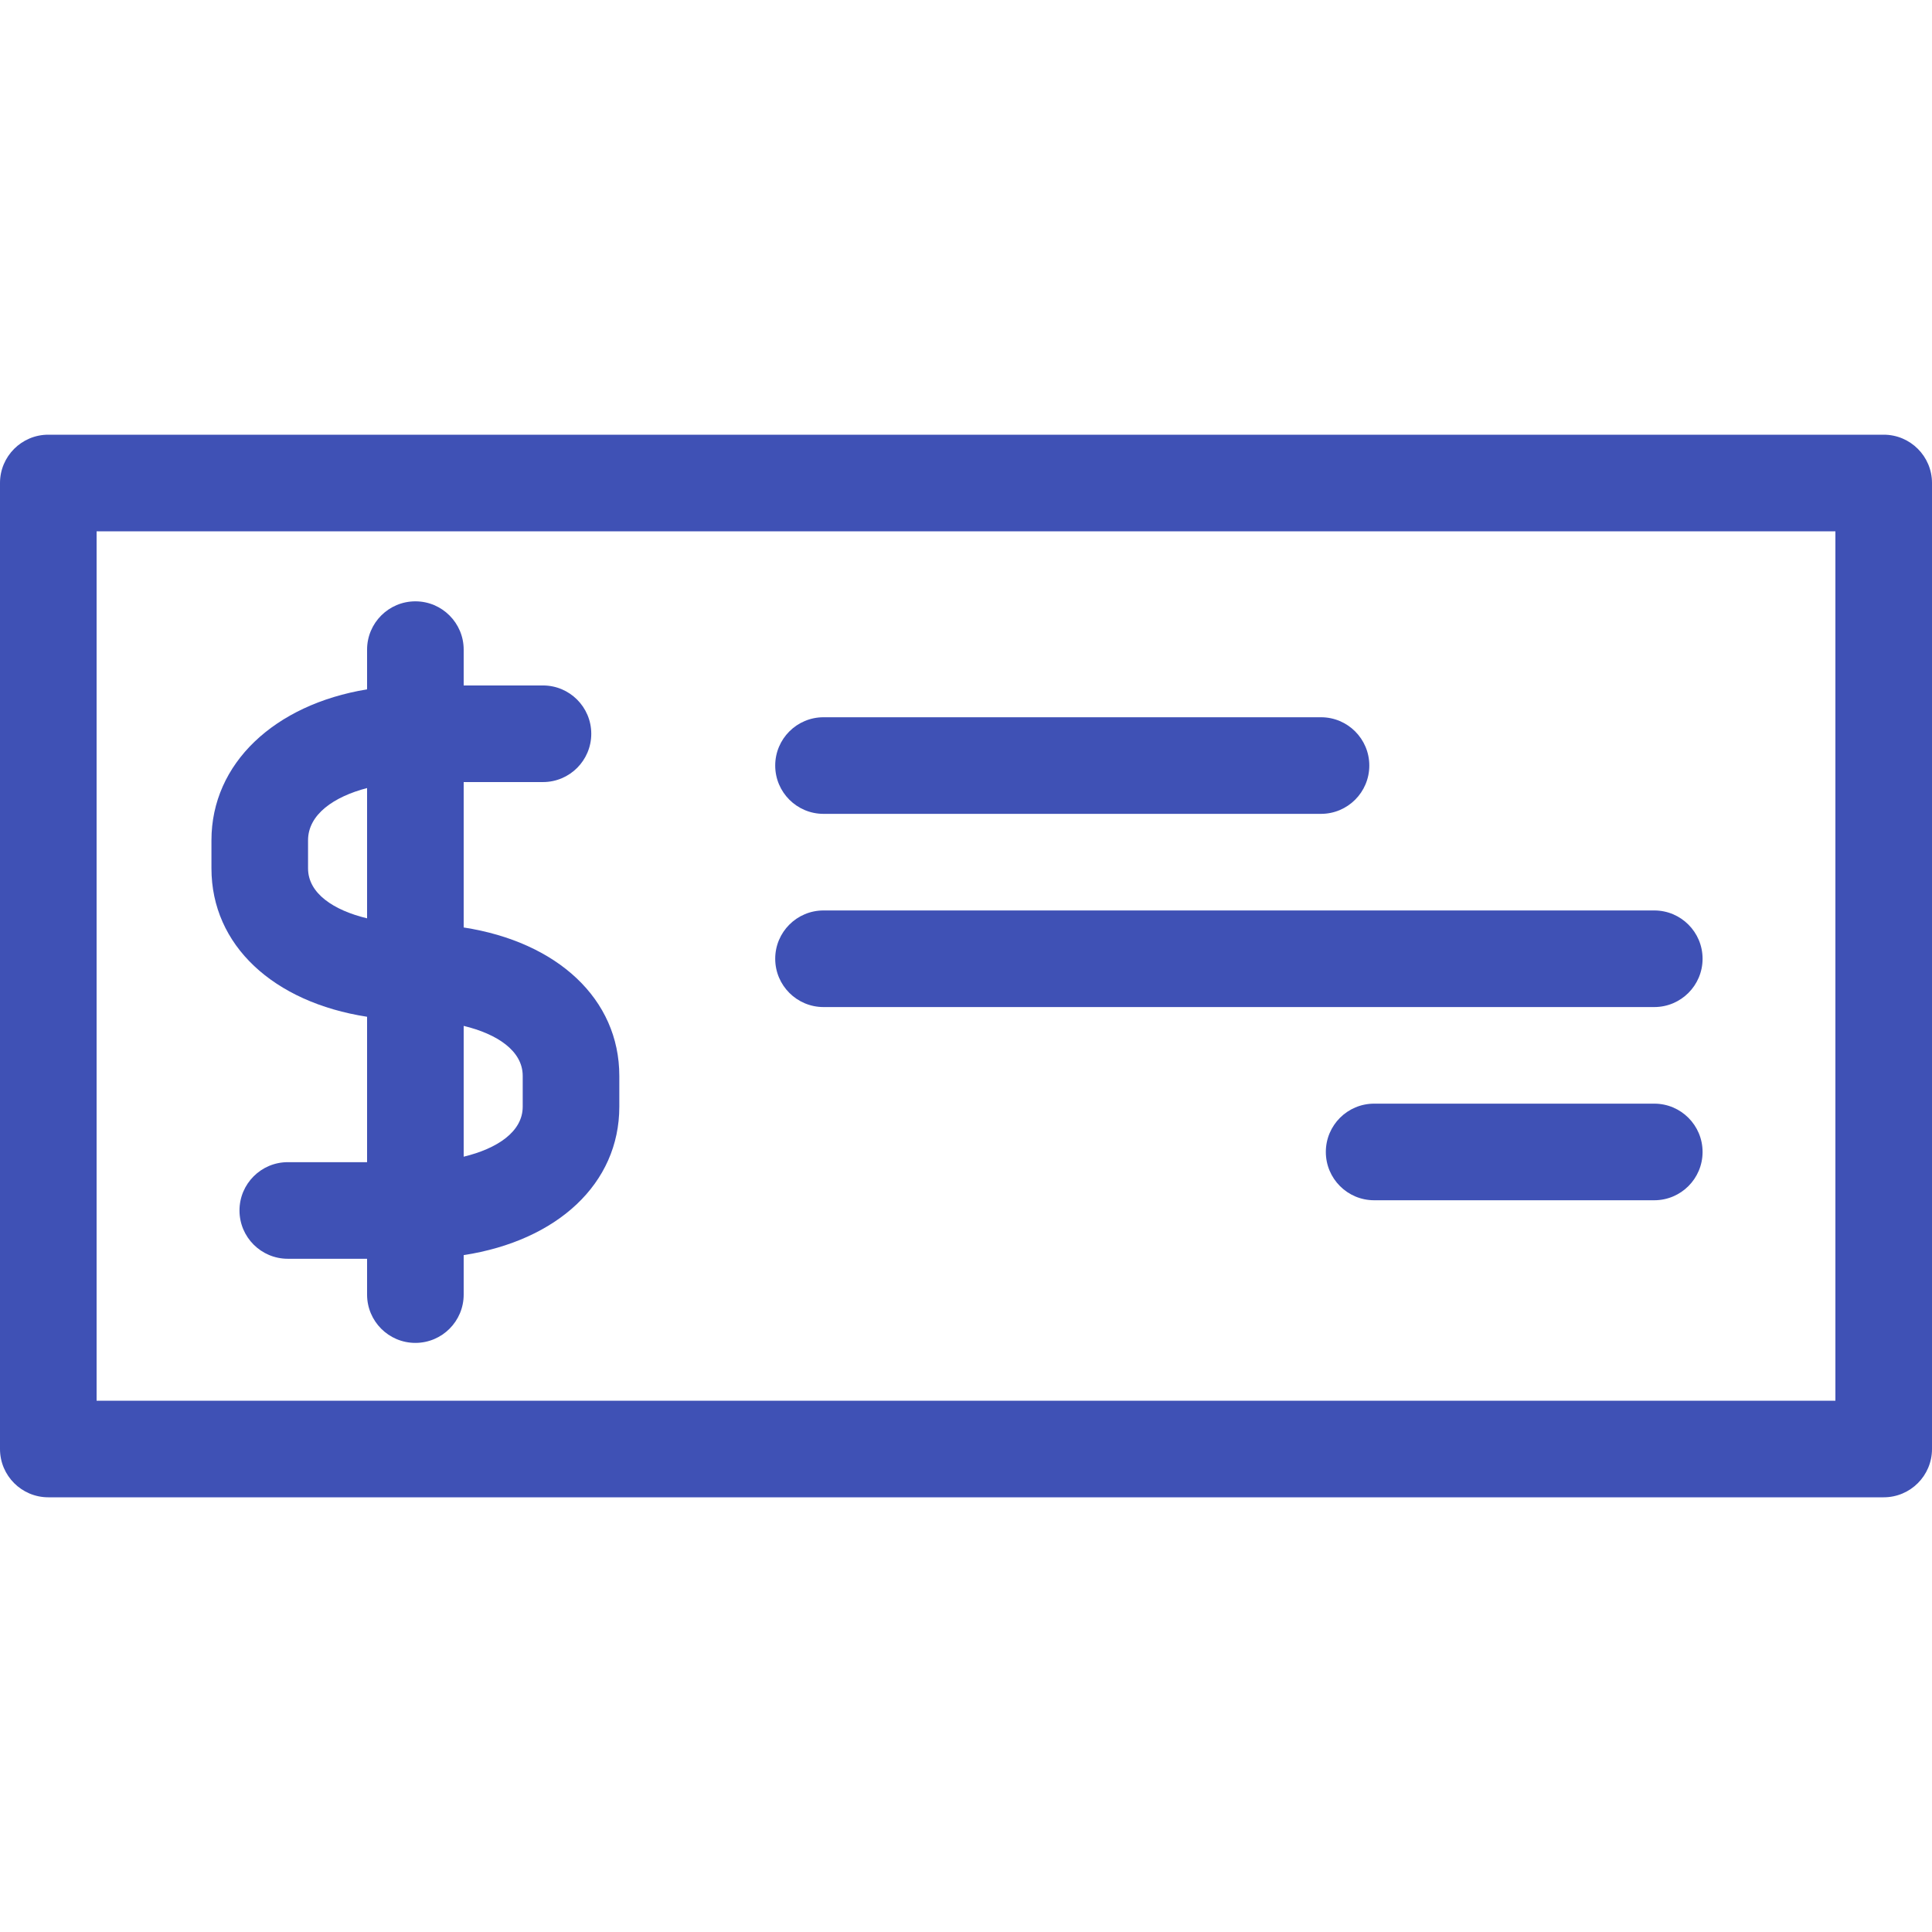 <svg fill="#3F51B5" height="36px" width="36px" version="1.1" id="Layer_1" xmlns="http://www.w3.org/2000/svg" xmlns:xlink="http://www.w3.org/1999/xlink"
	 viewBox="0 0 512 512" xml:space="preserve">
<g>
	<g>
		<g>
			<path d="M97.28,269.454v38.533H76.268c-7.068,0-12.8,5.731-12.8,12.8c0,7.069,5.732,12.8,12.8,12.8H97.28v9.494
				c0,7.069,5.732,12.8,12.8,12.8c7.068,0,12.8-5.731,12.8-12.8v-10.46c24.818-3.843,41.244-18.936,41.244-39.329v-8.174
				c0-20.393-16.426-35.488-41.244-39.331v-38.533h21.012c7.068,0,12.8-5.731,12.8-12.8c0-7.069-5.732-12.8-12.8-12.8H122.88v-9.494
				c0-7.069-5.732-12.8-12.8-12.8c-7.068,0-12.8,5.731-12.8,12.8v10.523c-24.517,4.027-41.244,19.615-41.244,40.01v7.432
				C56.036,250.516,72.462,265.612,97.28,269.454z M122.88,271.871c8.85,2.134,15.644,6.597,15.644,13.245v8.174
				c0,6.647-6.794,11.11-15.644,13.244V271.871z M81.636,222.693c0-6.87,6.879-11.572,15.644-13.853v34.528
				c-8.85-2.134-15.644-6.597-15.644-13.244V222.693z"/>
			<path d="M499.2,115.2H12.8C5.732,115.2,0,120.931,0,128v256c0,7.069,5.732,12.8,12.8,12.8h486.4c7.068,0,12.8-5.731,12.8-12.8
				V128C512,120.931,506.268,115.2,499.2,115.2z M486.4,371.2H25.6V140.8h460.8V371.2z"/>
			<path d="M218.24,215.68h131.84c7.068,0,12.8-5.731,12.8-12.8c0-7.069-5.732-12.8-12.8-12.8H218.24c-7.068,0-12.8,5.731-12.8,12.8
				C205.44,209.949,211.172,215.68,218.24,215.68z"/>
			<path d="M218.24,266.88H438.4c7.068,0,12.8-5.731,12.8-12.8c0-7.069-5.732-12.8-12.8-12.8H218.24c-7.068,0-12.8,5.731-12.8,12.8
				C205.44,261.149,211.172,266.88,218.24,266.88z"/>
			<path d="M438.4,292.48h-74.24c-7.068,0-12.8,5.731-12.8,12.8c0,7.069,5.732,12.8,12.8,12.8h74.24c7.068,0,12.8-5.731,12.8-12.8
				C451.2,298.211,445.468,292.48,438.4,292.48z"/>
		</g>
	</g>
</g>
</svg>